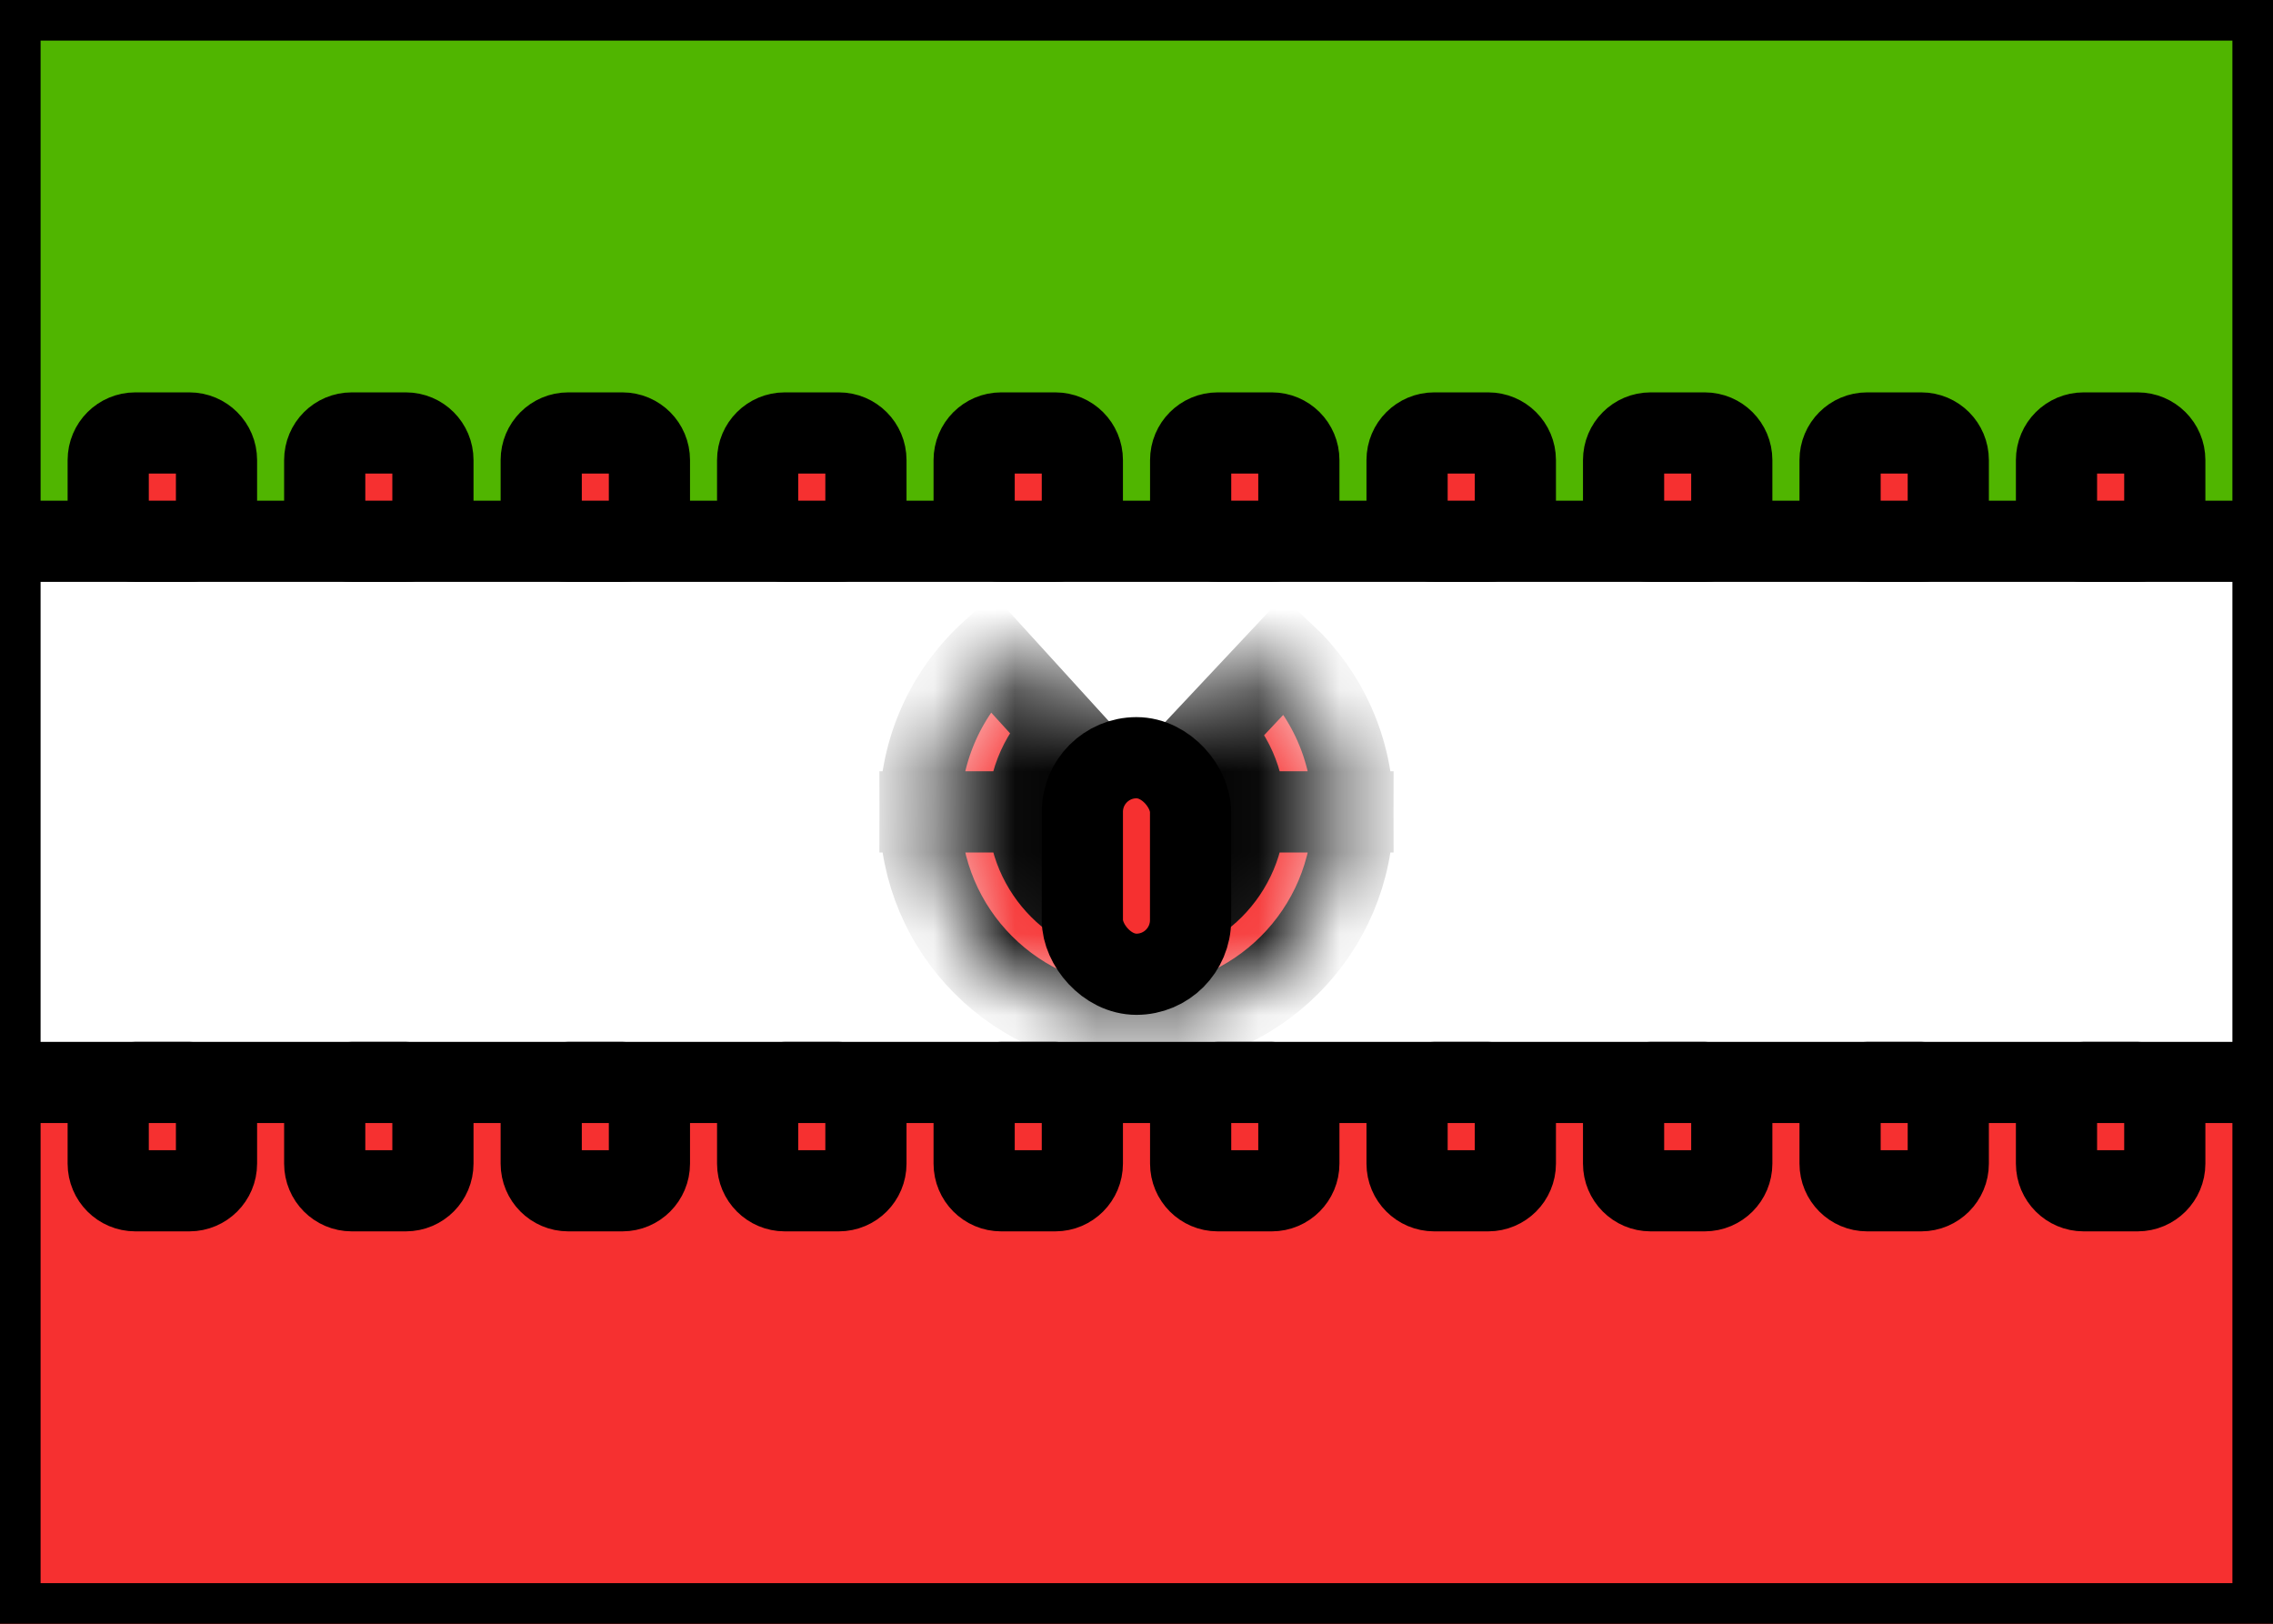 <svg xmlns="http://www.w3.org/2000/svg" fill="none" viewBox="0 0 28 20" stroke="currentColor" aria-hidden="true">
  <rect x="0" y="0" width="28" height="20" fill="#333333" stroke="none"/>
  <g clip-path="url(#clip0_5_780)">
    <rect width="27.5" height="19.5" x="0.25" y="0.25" fill="white" stroke-width="0.5" rx="1.75"/>
    <path fill="#50B500" fill-rule="evenodd" d="M0 6.667H28V0H0V6.667Z" clip-rule="evenodd"/>
    <path fill="#F63030" fill-rule="evenodd" d="M0 20H28V13.333H0V20Z" clip-rule="evenodd"/>
    <path fill="#F63030" fill-rule="evenodd" d="M1.667 5.333C1.483 5.333 1.333 5.482 1.333 5.667V6.333C1.333 6.517 1.483 6.667 1.667 6.667H2.333C2.517 6.667 2.667 6.517 2.667 6.333V5.667C2.667 5.482 2.517 5.333 2.333 5.333H1.667ZM4.333 5.333C4.149 5.333 4 5.482 4 5.667V6.333C4 6.517 4.149 6.667 4.333 6.667H5C5.184 6.667 5.333 6.517 5.333 6.333V5.667C5.333 5.482 5.184 5.333 5 5.333H4.333ZM6.667 5.667C6.667 5.482 6.816 5.333 7 5.333H7.667C7.851 5.333 8 5.482 8 5.667V6.333C8 6.517 7.851 6.667 7.667 6.667H7C6.816 6.667 6.667 6.517 6.667 6.333V5.667ZM9.667 5.333C9.483 5.333 9.333 5.482 9.333 5.667V6.333C9.333 6.517 9.483 6.667 9.667 6.667H10.333C10.518 6.667 10.667 6.517 10.667 6.333V5.667C10.667 5.482 10.518 5.333 10.333 5.333H9.667ZM12 5.667C12 5.482 12.149 5.333 12.333 5.333H13C13.184 5.333 13.333 5.482 13.333 5.667V6.333C13.333 6.517 13.184 6.667 13 6.667H12.333C12.149 6.667 12 6.517 12 6.333V5.667ZM15 5.333C14.816 5.333 14.667 5.482 14.667 5.667V6.333C14.667 6.517 14.816 6.667 15 6.667H15.667C15.851 6.667 16 6.517 16 6.333V5.667C16 5.482 15.851 5.333 15.667 5.333H15ZM17.333 5.667C17.333 5.482 17.483 5.333 17.667 5.333H18.333C18.517 5.333 18.667 5.482 18.667 5.667V6.333C18.667 6.517 18.517 6.667 18.333 6.667H17.667C17.483 6.667 17.333 6.517 17.333 6.333V5.667ZM20.333 5.333C20.149 5.333 20 5.482 20 5.667V6.333C20 6.517 20.149 6.667 20.333 6.667H21C21.184 6.667 21.333 6.517 21.333 6.333V5.667C21.333 5.482 21.184 5.333 21 5.333H20.333ZM22.667 5.667C22.667 5.482 22.816 5.333 23 5.333H23.667C23.851 5.333 24 5.482 24 5.667V6.333C24 6.517 23.851 6.667 23.667 6.667H23C22.816 6.667 22.667 6.517 22.667 6.333V5.667ZM25.667 5.333C25.483 5.333 25.333 5.482 25.333 5.667V6.333C25.333 6.517 25.483 6.667 25.667 6.667H26.333C26.517 6.667 26.667 6.517 26.667 6.333V5.667C26.667 5.482 26.517 5.333 26.333 5.333H25.667ZM1.333 13.667C1.333 13.482 1.483 13.333 1.667 13.333H2.333C2.517 13.333 2.667 13.482 2.667 13.667V14.333C2.667 14.517 2.517 14.667 2.333 14.667H1.667C1.483 14.667 1.333 14.517 1.333 14.333V13.667ZM4.333 13.333C4.149 13.333 4 13.482 4 13.667V14.333C4 14.517 4.149 14.667 4.333 14.667H5C5.184 14.667 5.333 14.517 5.333 14.333V13.667C5.333 13.482 5.184 13.333 5 13.333H4.333ZM6.667 13.667C6.667 13.482 6.816 13.333 7 13.333H7.667C7.851 13.333 8 13.482 8 13.667V14.333C8 14.517 7.851 14.667 7.667 14.667H7C6.816 14.667 6.667 14.517 6.667 14.333V13.667ZM9.667 13.333C9.483 13.333 9.333 13.482 9.333 13.667V14.333C9.333 14.517 9.483 14.667 9.667 14.667H10.333C10.518 14.667 10.667 14.517 10.667 14.333V13.667C10.667 13.482 10.518 13.333 10.333 13.333H9.667ZM12 13.667C12 13.482 12.149 13.333 12.333 13.333H13C13.184 13.333 13.333 13.482 13.333 13.667V14.333C13.333 14.517 13.184 14.667 13 14.667H12.333C12.149 14.667 12 14.517 12 14.333V13.667ZM15 13.333C14.816 13.333 14.667 13.482 14.667 13.667V14.333C14.667 14.517 14.816 14.667 15 14.667H15.667C15.851 14.667 16 14.517 16 14.333V13.667C16 13.482 15.851 13.333 15.667 13.333H15ZM17.333 13.667C17.333 13.482 17.483 13.333 17.667 13.333H18.333C18.517 13.333 18.667 13.482 18.667 13.667V14.333C18.667 14.517 18.517 14.667 18.333 14.667H17.667C17.483 14.667 17.333 14.517 17.333 14.333V13.667ZM20.333 13.333C20.149 13.333 20 13.482 20 13.667V14.333C20 14.517 20.149 14.667 20.333 14.667H21C21.184 14.667 21.333 14.517 21.333 14.333V13.667C21.333 13.482 21.184 13.333 21 13.333H20.333ZM22.667 13.667C22.667 13.482 22.816 13.333 23 13.333H23.667C23.851 13.333 24 13.482 24 13.667V14.333C24 14.517 23.851 14.667 23.667 14.667H23C22.816 14.667 22.667 14.517 22.667 14.333V13.667ZM25.667 13.333C25.483 13.333 25.333 13.482 25.333 13.667V14.333C25.333 14.517 25.483 14.667 25.667 14.667H26.333C26.517 14.667 26.667 14.517 26.667 14.333V13.667C26.667 13.482 26.517 13.333 26.333 13.333H25.667Z" clip-rule="evenodd"/>
    <mask id="path-5-inside-1_5_780" fill="white">
      <path fill-rule="evenodd" d="M12.653 8.521C12.252 8.887 12 9.414 12 10C12 11.105 12.895 12 14 12C15.105 12 16 11.105 16 10C16 9.425 15.757 8.907 15.369 8.542" clip-rule="evenodd"/>
    </mask>
    <path fill="#F63030" d="M12.204 8.028C11.67 8.515 11.333 9.219 11.333 10H12.667C12.667 9.609 12.834 9.259 13.102 9.014L12.204 8.028ZM11.333 10C11.333 11.473 12.527 12.667 14 12.667V11.333C13.264 11.333 12.667 10.736 12.667 10H11.333ZM14 12.667C15.473 12.667 16.667 11.473 16.667 10H15.333C15.333 10.736 14.736 11.333 14 11.333V12.667ZM16.667 10C16.667 9.234 16.342 8.542 15.825 8.056L14.913 9.028C15.172 9.272 15.333 9.617 15.333 10H16.667Z" mask="url(#path-5-inside-1_5_780)"/>
    <rect width="1.333" height="2.667" x="13.333" y="9.333" fill="#F63030" rx="0.667"/>
  </g>
  <defs>
    <clipPath id="clip0_5_780">
      <rect width="28" height="20" fill="white"/>
    </clipPath>
  </defs>
</svg>
